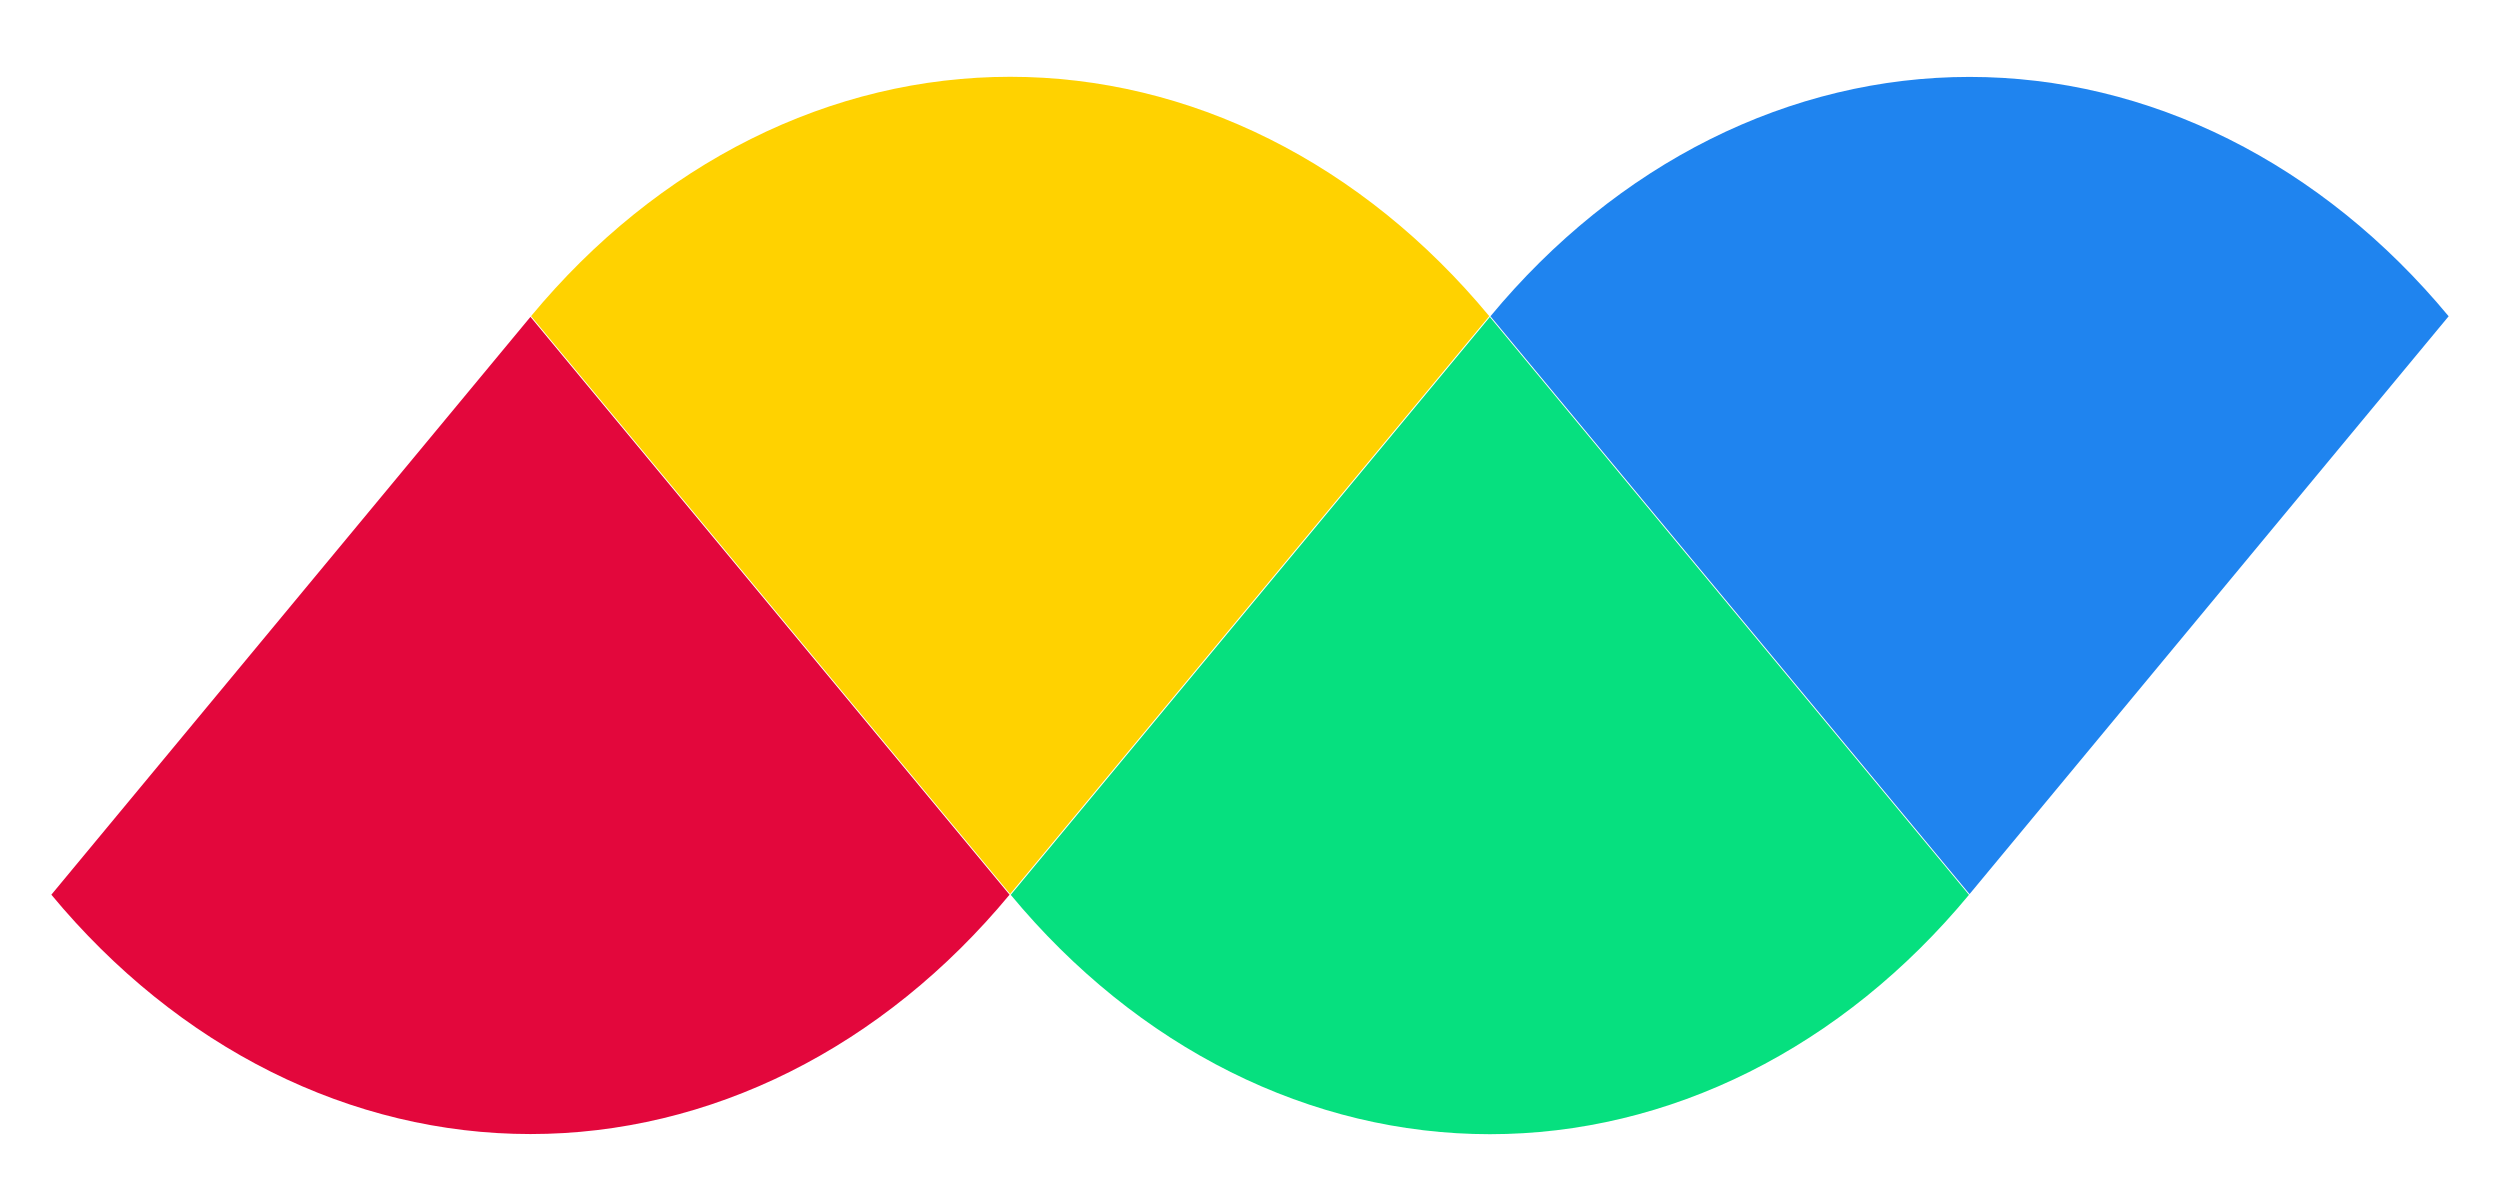 <svg width="124" height="59" viewBox="0 0 124 59" fill="none" xmlns="http://www.w3.org/2000/svg">
<path d="M73.867 15.681C70.746 11.917 67.041 8.931 62.964 6.894C58.887 4.857 54.517 3.809 50.103 3.809C45.69 3.809 41.32 4.857 37.242 6.894C33.165 8.931 29.46 11.917 26.34 15.681L50.103 44.343L73.867 15.681Z" fill="#FFD200"/>
<path d="M50.133 44.384C53.254 48.148 56.959 51.133 61.036 53.17C65.113 55.207 69.484 56.256 73.897 56.256C78.31 56.256 82.681 55.207 86.758 53.17C90.835 51.133 94.54 48.148 97.661 44.384L73.897 15.722L50.133 44.384Z" fill="#06E07F"/>
<path d="M50.074 44.377C46.954 48.141 43.249 51.127 39.172 53.164C35.094 55.201 30.724 56.249 26.311 56.249C21.897 56.249 17.527 55.201 13.45 53.164C9.372 51.127 5.668 48.141 2.547 44.377L26.311 15.716L50.074 44.377Z" fill="#E3073C"/>
<path d="M73.926 15.687C77.046 11.923 80.751 8.938 84.829 6.901C88.906 4.864 93.276 3.815 97.689 3.815C102.103 3.815 106.473 4.864 110.55 6.901C114.627 8.938 118.332 11.923 121.453 15.687L97.689 44.349L73.926 15.687Z" fill="#1F84EF"/>
</svg>
